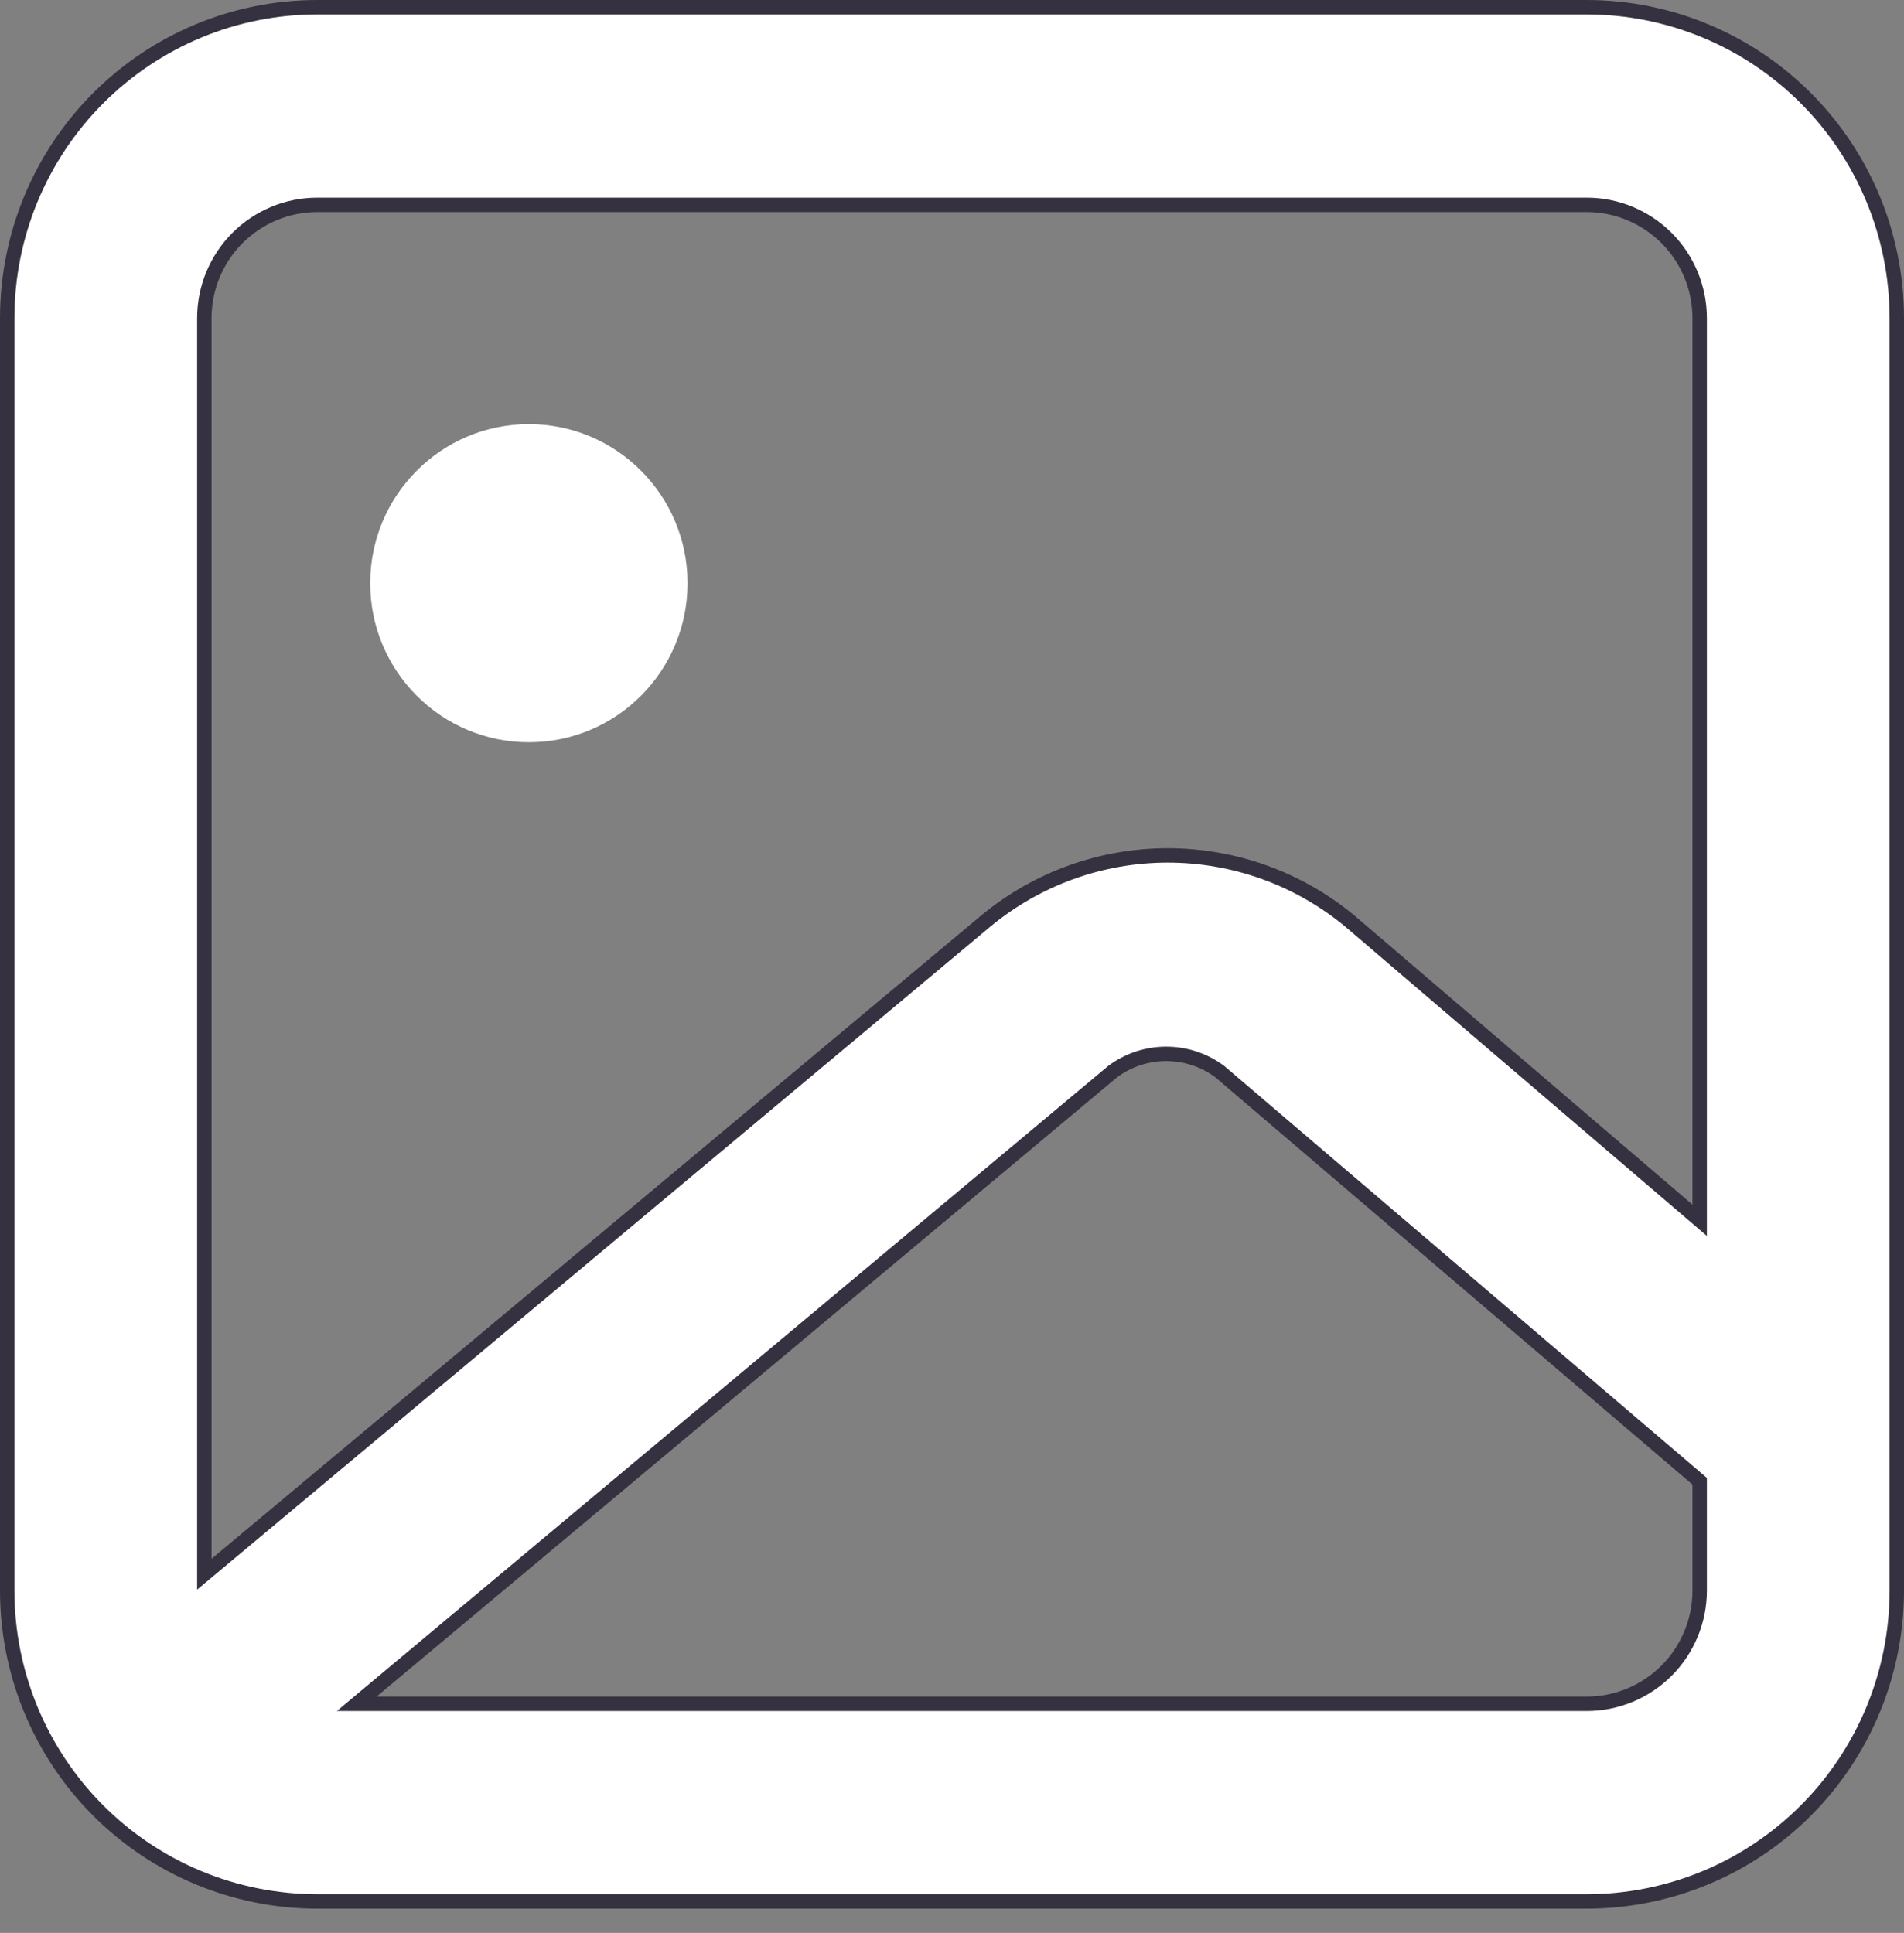 <svg width="66" height="67" viewBox="0 0 66 67" fill="none" xmlns="http://www.w3.org/2000/svg">
<rect x="0" y="0" width="66" height="67" fill="#808080" stroke="none"/>
<path d="M58.504 41.944L58.917 42.297V41.754V11.027C58.917 9.986 58.504 8.987 57.77 8.251C57.035 7.515 56.039 7.101 55 7.101H11C9.961 7.101 8.965 7.515 8.23 8.251C7.496 8.987 7.083 9.986 7.083 11.027V54.031V54.566L7.494 54.223L34.186 31.913C34.186 31.913 34.186 31.913 34.186 31.913C35.959 30.45 38.184 29.651 40.48 29.651C42.775 29.651 45 30.45 46.773 31.912C46.773 31.912 46.774 31.913 46.774 31.913L58.504 41.944ZM12.893 58.617L12.365 59.059H13.053H55C56.039 59.059 57.035 58.645 57.77 57.909C58.504 57.173 58.917 56.174 58.917 55.133V51.458V51.343L58.829 51.268L42.292 37.154L42.286 37.148L42.279 37.143C41.743 36.744 41.093 36.529 40.425 36.529C39.757 36.529 39.107 36.744 38.571 37.143L38.565 37.147L38.56 37.152L12.893 58.617ZM11 0.25H55C57.851 0.25 60.585 1.385 62.601 3.406C64.617 5.427 65.75 8.168 65.75 11.027V55.133C65.75 57.992 64.617 60.733 62.601 62.754C60.585 64.775 57.851 65.91 55 65.91H11C8.149 65.91 5.415 64.775 3.399 62.754C1.383 60.733 0.25 57.992 0.25 55.133V11.027C0.25 8.168 1.383 5.427 3.399 3.406C5.415 1.385 8.149 0.25 11 0.25Z" fill="white" stroke="#363141" stroke-width="0.5"/>
<path d="M18.333 25.729C21.371 25.729 23.833 23.26 23.833 20.215C23.833 17.171 21.371 14.702 18.333 14.702C15.296 14.702 12.833 17.171 12.833 20.215C12.833 23.26 15.296 25.729 18.333 25.729Z" fill="white"/>
</svg>
